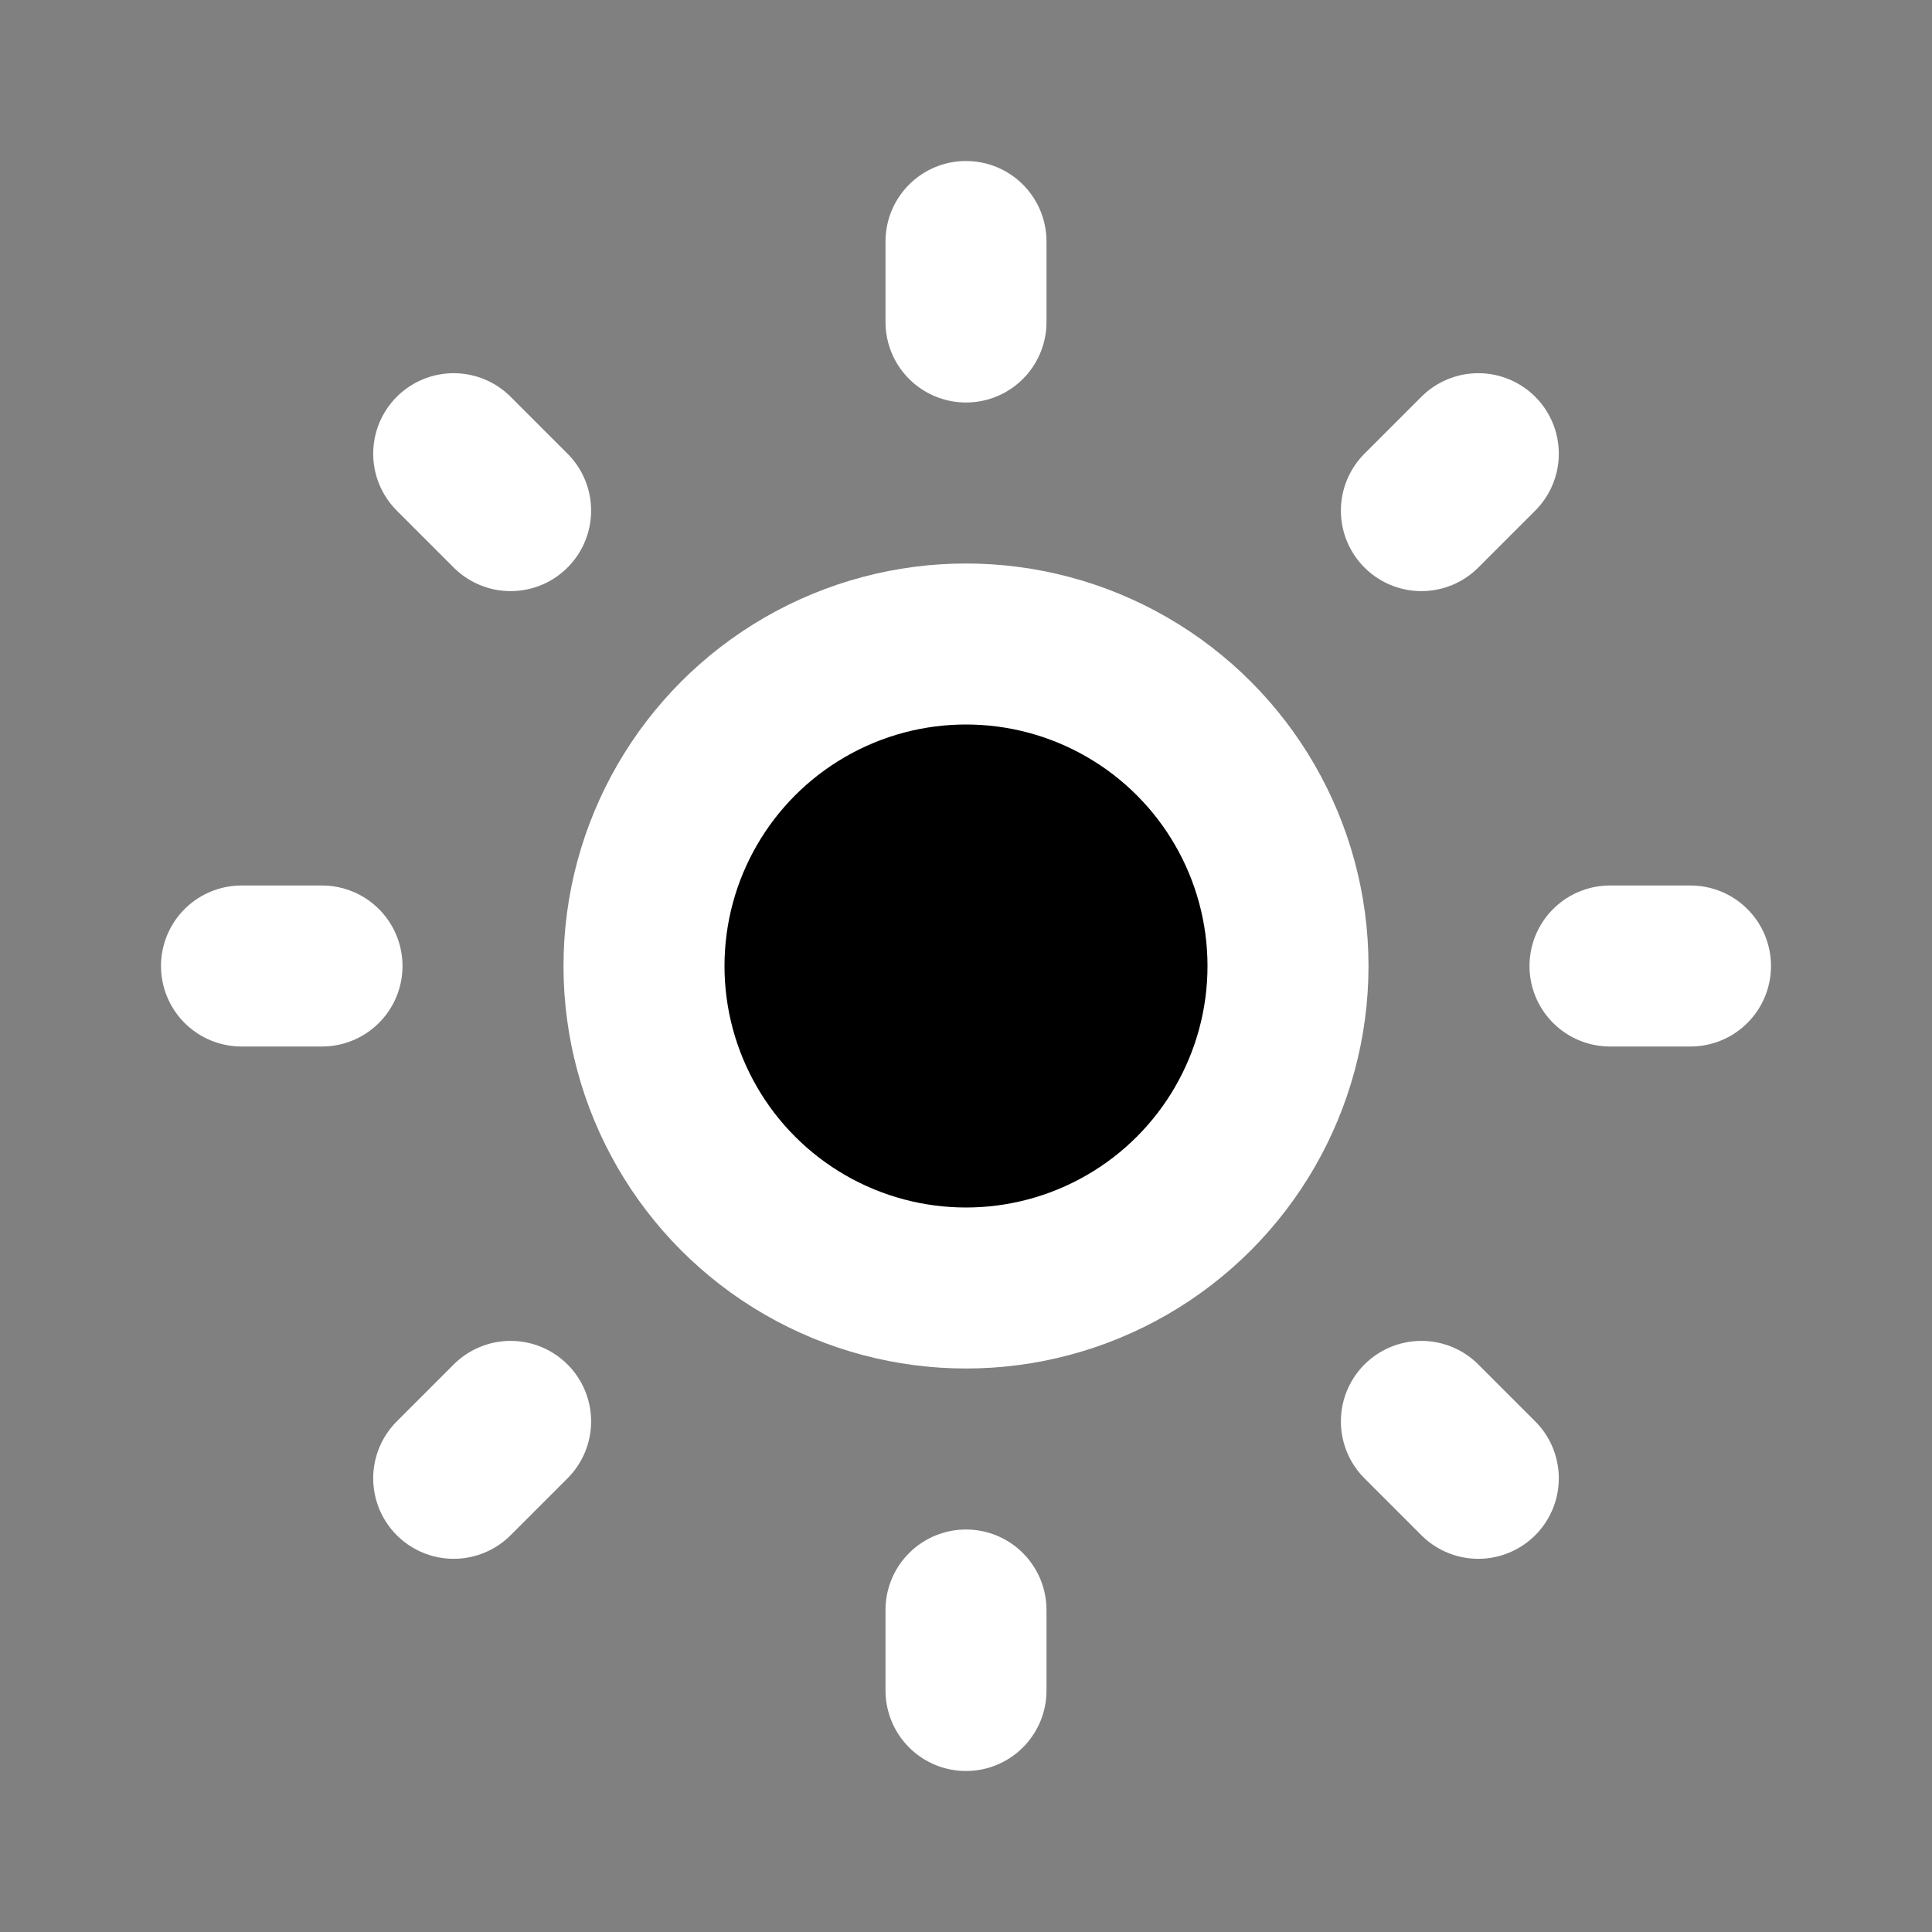 <svg width="24" height="24" viewBox="0 0 24 24" fill="black" xmlns="http://www.w3.org/2000/svg">
<rect x="0" y="0" width="24" height="24" fill="#808080" stroke="none"/>
<g clipPath="url(#clip0_550_604)">
<circle cx="12" cy="12" r="4" stroke="white" stroke-width="2" stroke-linejoin="round"/>
<path d="M20 12H21" stroke="white" stroke-width="2" stroke-linecap="round"/>
<path d="M3 12H4" stroke="white" stroke-width="2" stroke-linecap="round"/>
<path d="M12 20L12 21" stroke="white" stroke-width="2" stroke-linecap="round"/>
<path d="M12 3L12 4" stroke="white" stroke-width="2" stroke-linecap="round"/>
<path d="M17.657 17.657L18.364 18.364" stroke="white" stroke-width="2" stroke-linecap="round"/>
<path d="M5.636 5.636L6.343 6.343" stroke="white" stroke-width="2" stroke-linecap="round"/>
<path d="M6.343 17.657L5.636 18.364" stroke="white" stroke-width="2" stroke-linecap="round"/>
<path d="M18.364 5.636L17.657 6.343" stroke="white" stroke-width="2" stroke-linecap="round"/>
</g>
<defs>
<clipPath id="clip0_550_604">
<rect width="24" height="24" fill="black"/>
</clipPath>
</defs>
</svg>
